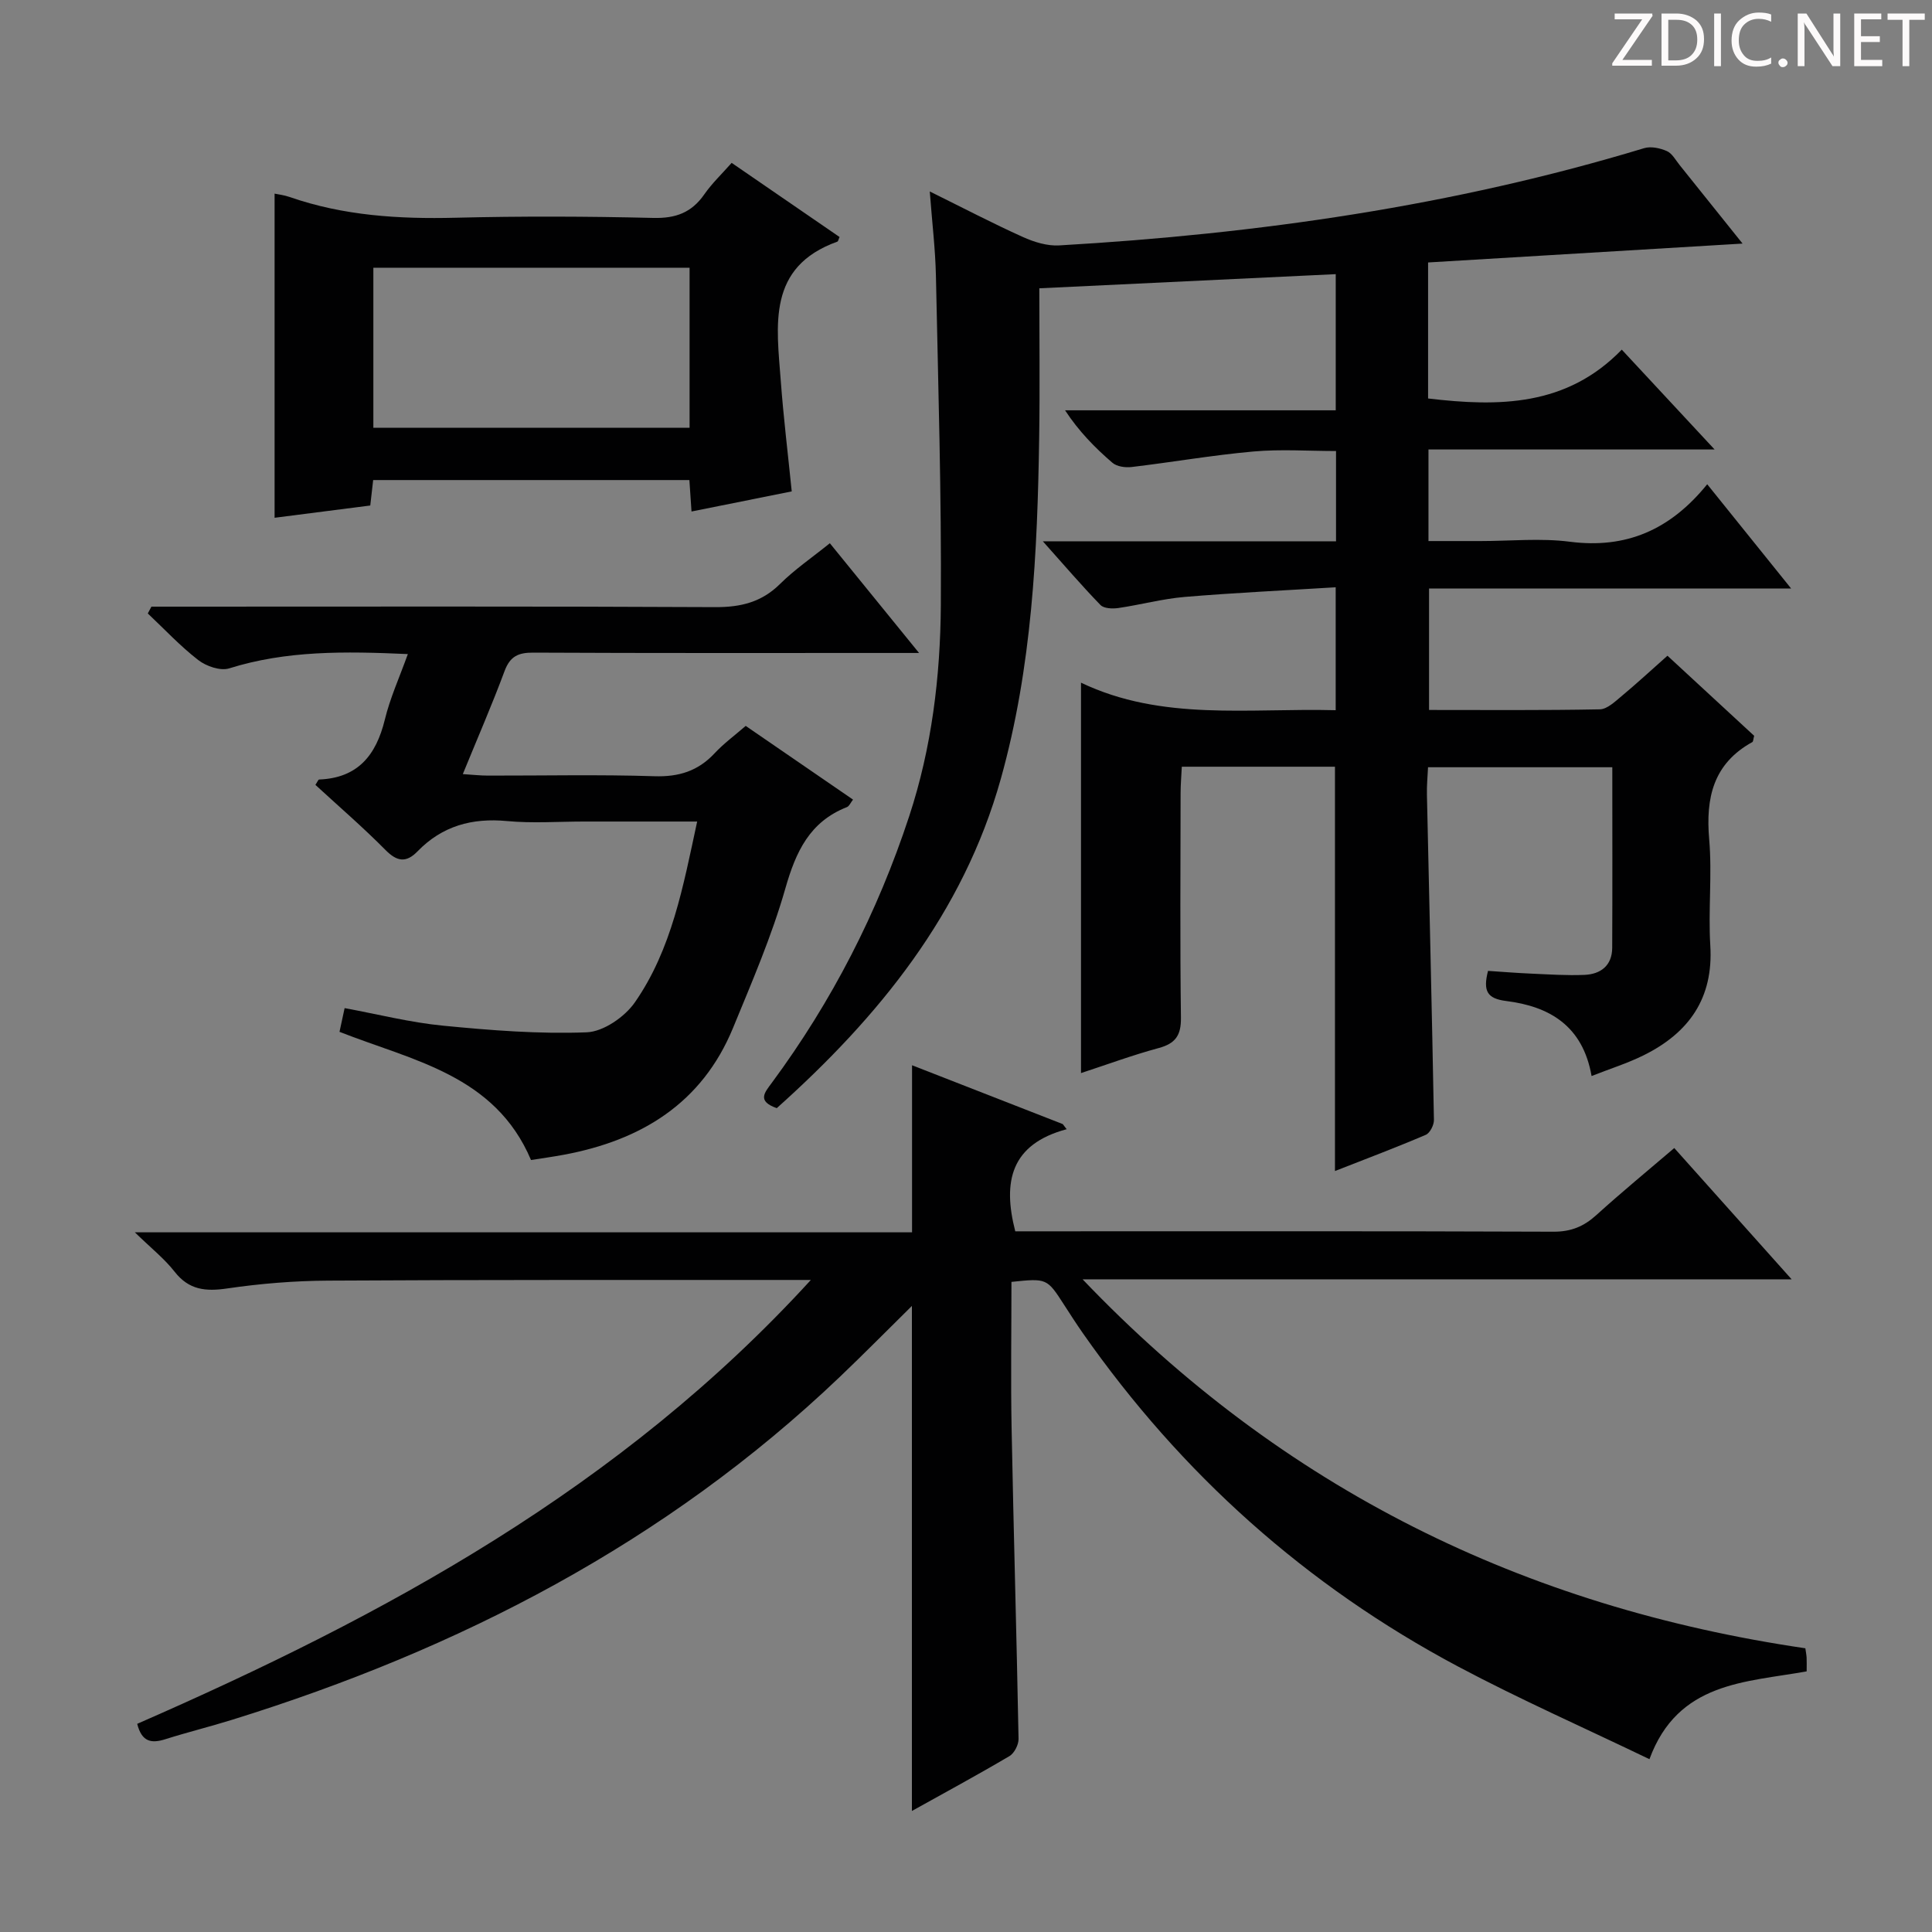 <svg enable-background="new 0 0 400 400" viewBox="0 0 400 400" xmlns="http://www.w3.org/2000/svg"><rect x="0" y="0" width="400" height="400" fill="#808080" stroke="none"/><g fill="#fcfafa"><path d="m342.2 3.2-6.3 9.2h6.1v1.2h-8.2v-.5l6.2-9.1h-5.7v-1.2h7.8v.4z"/><path d="m344 13.7v-10.9h3.1c1.6 0 3 .5 4.1 1.4 1.1 1 1.6 2.2 1.6 3.9s-.5 3-1.6 4-2.5 1.5-4.2 1.5h-3zm1.4-9.6v8.4h1.6c1.4 0 2.5-.4 3.2-1.1.8-.8 1.2-1.8 1.2-3.2s-.4-2.4-1.2-3.1-1.8-1-3.1-1z"/><path d="m356.3 2.8v10.9h-1.4v-10.9z"/><path d="m366.6 13.2c-.8.4-1.8.6-3 .6-1.6 0-2.8-.5-3.7-1.5s-1.4-2.3-1.4-3.9c0-1.7.5-3.2 1.6-4.2s2.4-1.6 4-1.6c1 0 1.9.1 2.6.4v1.5c-.8-.4-1.6-.6-2.6-.6-1.2 0-2.2.4-3 1.2s-1.1 1.9-1.1 3.3c0 1.3.4 2.3 1.1 3.1s1.6 1.1 2.8 1.1c1.1 0 2-.2 2.8-.7v1.3z"/><path d="m368.2 13c0-.3.1-.5.3-.6.2-.2.4-.3.6-.3.3 0 .5.1.7.3s.3.4.3.6-.1.5-.3.6c-.2.2-.4.3-.7.3s-.5-.1-.6-.3c-.2-.2-.3-.4-.3-.6z"/><path d="m381.1 13.7h-1.7l-5.5-8.4c-.2-.2-.3-.5-.4-.7 0 .2.1.8.1 1.5v7.6h-1.4v-10.9h1.8l5.3 8.3c.3.4.4.6.4.8 0-.3-.1-.8-.1-1.6v-7.5h1.4v10.9z"/><path d="m389.7 13.7h-5.8v-10.9h5.6v1.2h-4.2v3.5h3.9v1.2h-3.9v3.7h4.4z"/><path d="m398.4 4.1h-3.1v9.6h-1.4v-9.6h-3.1v-1.3h7.7v1.3z"/></g><path d="m192.5 39.64c7.08 3.5 13.09 6.64 19.26 9.42 2.32 1.05 5.06 1.9 7.54 1.75 41.08-2.38 81.6-8.16 121.09-20.13 1.41-.43 3.31-.02 4.72.6 1.1.49 1.82 1.88 2.66 2.92 4.56 5.67 9.11 11.36 13.01 16.23-21.43 1.29-43.18 2.59-65.11 3.91v28.16c14.66 1.74 28.69 1.66 40.1-10.11 6.61 7.1 12.52 13.46 19.22 20.67-20.44 0-39.68 0-59.24 0v18.96h10.8c6.17 0 12.41-.64 18.48.14 11.61 1.49 20.75-2.42 28.43-11.9 5.89 7.31 11.33 14.07 17.38 21.59-25.45 0-49.98 0-74.97 0v25.14c11.81 0 23.58.1 35.35-.13 1.53-.03 3.15-1.6 4.51-2.73 3.18-2.65 6.23-5.47 9.5-8.37 6.18 5.7 12.13 11.2 17.95 16.58-.19.7-.18 1.19-.38 1.3-8.09 4.46-9.68 11.54-8.93 20.14.63 7.28-.22 14.68.23 21.98.67 10.93-4.44 18.07-13.75 22.7-3.36 1.67-6.97 2.8-10.83 4.32-1.84-10.49-8.82-14.42-17.66-15.53-3.98-.5-4.85-2.06-3.78-6.24 2.88.19 5.92.44 8.97.57 3.66.16 7.33.41 10.98.26 3.38-.14 5.74-1.93 5.76-5.61.06-12.32.02-24.64.02-37.38-12.69 0-25.1 0-38.15 0-.08 1.83-.28 3.75-.23 5.67.49 22.45 1.04 44.9 1.45 67.35.02 1.05-.82 2.71-1.68 3.08-6.08 2.6-12.26 4.93-18.81 7.5 0-28.14 0-55.77 0-83.71-10.36 0-20.78 0-31.71 0-.09 1.92-.25 3.69-.25 5.46-.02 15.5-.13 31 .07 46.49.05 3.66-1.12 5.36-4.62 6.3-5.43 1.47-10.73 3.43-16.07 5.18 0-26.83 0-53.43 0-80.83 16.75 8.01 34.67 5.23 52.73 5.7 0-8.27 0-16.31 0-25.45-10.51.65-20.91 1.13-31.28 2-4.61.39-9.15 1.63-13.75 2.3-1.2.17-2.96.1-3.67-.63-3.88-4-7.51-8.24-11.93-13.19h60.7c0-6.32 0-12.25 0-18.69-5.65 0-11.43-.41-17.13.1-8.42.75-16.77 2.21-25.18 3.21-1.31.16-3.08-.09-4-.89-3.6-3.1-6.94-6.5-9.79-10.85h56.04c0-9.67 0-18.85 0-28.19-20.43.98-40.61 1.94-61.37 2.93 0 10.35.13 20.62-.03 30.9-.36 23.79-1.48 47.55-7.93 70.62-7.81 27.94-25.34 49.38-46.4 68.22-4.13-1.45-2.54-3.2-1.02-5.25 12.46-16.86 21.89-35.27 28.44-55.19 4.67-14.2 6.45-28.9 6.55-43.67.15-22.76-.55-45.53-1.02-68.3-.12-5.47-.79-10.93-1.27-17.38z" fill="#010102"/><path d="m209.41 265.4c0 10.29-.16 20.27.03 30.25.41 21.46 1.04 42.91 1.44 64.37.02 1.2-.88 2.97-1.88 3.56-6.69 3.95-13.54 7.65-20.2 11.36 0-34.95 0-69.61 0-104.56-5 4.92-9.93 9.93-15.01 14.77-35.92 34.22-78.7 56.31-125.69 70.9-4.59 1.43-9.27 2.58-13.85 4.03-2.83.9-4.89.65-5.84-3.18 51.22-22.39 100.08-48.79 139.47-91.9-2.83 0-4.42 0-6.01 0-31.32.02-62.65-.05-93.97.14-6.96.04-13.97.61-20.86 1.62-4.49.66-7.93.32-10.9-3.48-2.11-2.7-4.88-4.88-8.22-8.14h160.91c0-11.67 0-22.85 0-34.59 10.21 3.99 20.71 8.09 31.2 12.18.27.35.54.71.81 1.06-11.56 3.1-13.3 10.82-10.64 21.14h4.99c35.49 0 70.98-.06 106.47.08 3.64.01 6.27-1.1 8.88-3.47 5.16-4.68 10.55-9.11 16.1-13.85 7.98 8.93 15.8 17.67 24.3 27.18-49.31 0-97.53 0-146.8 0 41.46 43.42 91.4 67.84 149.64 76.39.09.68.22 1.3.26 1.93.04.81.01 1.63.01 2.85-12.71 2.29-26.66 2.15-32.55 18.18-13.47-6.49-26.83-12.38-39.69-19.22-31.39-16.71-57.23-39.84-77.63-69-1.33-1.91-2.59-3.86-3.85-5.82-3.57-5.54-3.57-5.54-10.92-4.78z" fill="#010102"/><path d="m84.44 135.42c-13.1-.59-25.16-.75-36.99 2.96-1.82.57-4.75-.44-6.4-1.72-3.74-2.89-7-6.4-10.45-9.65l.75-1.41h5.73c36.99 0 73.97-.09 110.96.1 5.31.03 9.64-1.01 13.48-4.82 3.03-3 6.61-5.44 10.29-8.41 6.06 7.46 11.88 14.61 18.47 22.72-2.9 0-4.65 0-6.4 0-24.49 0-48.98.05-73.47-.07-3.09-.02-4.8.75-5.94 3.8-2.59 6.98-5.57 13.81-8.65 21.35 2.06.13 3.63.31 5.2.31 11.5.02 23-.24 34.48.13 5.05.16 9.01-1.07 12.44-4.74 1.9-2.04 4.19-3.72 6.45-5.68 7.48 5.13 14.72 10.11 22.22 15.26-.51.65-.78 1.36-1.26 1.55-7.72 3.03-10.58 9.24-12.75 16.84-2.81 9.85-6.92 19.36-10.83 28.87-6.43 15.63-19.03 23.29-35.04 26.27-2.27.42-4.56.74-6.79 1.09-7.46-17.63-24.51-20.57-39.65-26.54.32-1.48.62-2.9 1.06-4.91 6.85 1.26 13.59 2.98 20.43 3.64 9.86.96 19.81 1.75 29.68 1.37 3.46-.13 7.88-3.18 9.98-6.2 7.64-10.99 10-24 12.9-37.44-8.15 0-15.77 0-23.39 0-5.33 0-10.7.4-15.99-.1-7.24-.68-13.41 1.01-18.51 6.27-2.33 2.4-4.22 2.17-6.63-.27-4.65-4.7-9.68-9.04-14.52-13.49.42-.62.59-1.11.78-1.11 8.02-.32 11.79-5.04 13.59-12.38 1.08-4.47 3.01-8.7 4.77-13.59z" fill="#010102"/><path d="m76.66 104.66c-6.87.88-13.53 1.74-19.81 2.54 0-22.58 0-44.7 0-67.11.7.15 1.96.29 3.13.7 11.15 3.88 22.63 4.58 34.35 4.29 13.64-.34 27.3-.29 40.94.04 4.64.11 7.91-1.1 10.54-4.87 1.59-2.29 3.66-4.25 5.67-6.53 7.6 5.22 14.97 10.29 22.34 15.35-.22.47-.27.89-.46.96-14.61 5.25-12.56 17.34-11.71 28.81.56 7.56 1.48 15.09 2.27 22.9-6.91 1.39-13.7 2.75-20.75 4.16-.15-2.18-.28-4.15-.44-6.51-21.68 0-43.38 0-65.47 0-.17 1.58-.37 3.3-.6 5.27zm66.11-49.23c-22.14 0-43.81 0-65.47 0v33.13h65.47c0-11.15 0-21.92 0-33.13z" fill="#010102"/></svg>